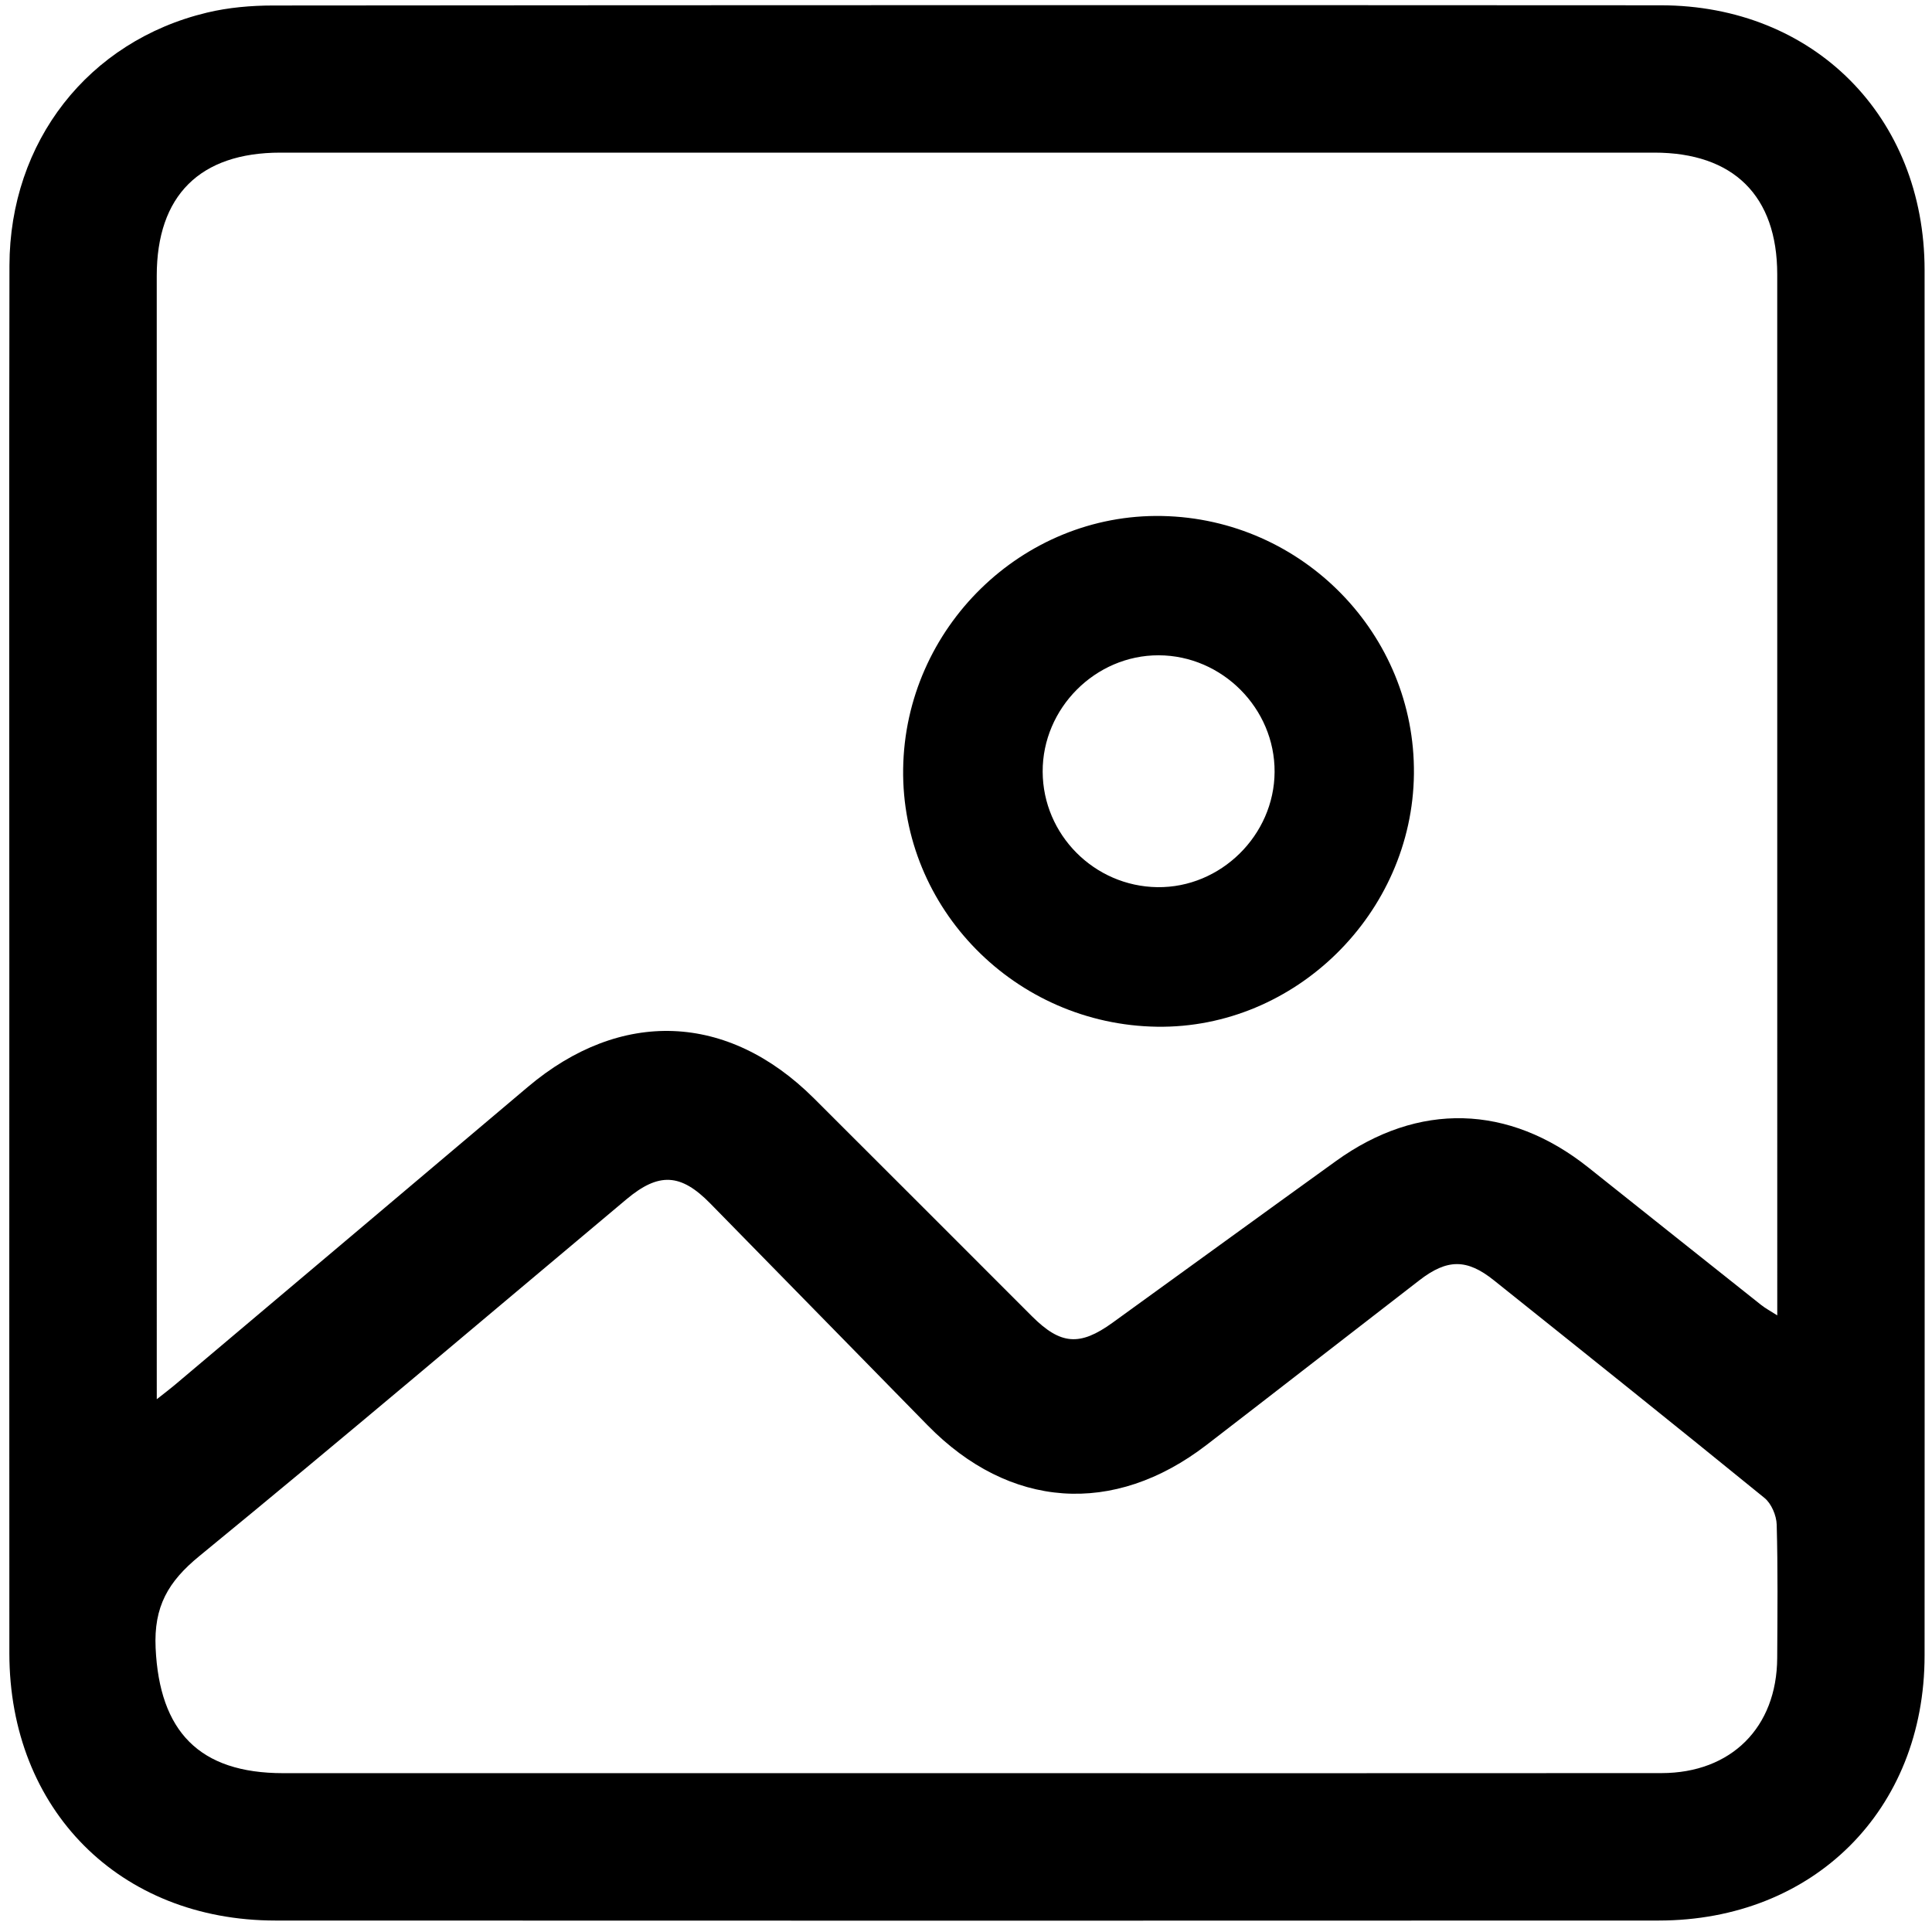 <?xml version="1.0" encoding="utf-8"?>
<svg version="1.1" id="Ebene_3" x="0px" y="0px" width="512px" height="512px" viewBox="71.553 64.663 357.764 358.824" enable-background="new 0 0 512 512" xmlns="http://www.w3.org/2000/svg">
  <g>
    <path d="M428.471,114.813c-0.014-28.477-20.589-49.149-48.99-49.167c-85.919-0.049-171.837-0.036-257.755,0.038 c-4.093,0.004-8.293,0.37-12.263,1.322c-22.04,5.281-36.64,23.965-36.684,46.979c-0.083,43.173-0.023,86.348-0.024,129.522 c-0.001,42.746-0.02,85.493,0.007,128.239c0.019,29.02,20.49,49.601,49.419,49.612c85.633,0.033,171.266,0.033,256.899,0 c28.777-0.011,49.377-20.525,49.39-49.21C428.509,286.37,428.51,200.591,428.471,114.813z M100.134,115.903 c0.003-14.919,8.007-22.892,22.985-22.893c85.047-0.003,170.096-0.003,255.144,0c14.722,0.001,22.837,8.028,22.839,22.609 c0.008,62.969,0.005,125.938,0.005,188.906c0,1.277,0,2.552,0,4.438c-1.266-0.812-2.193-1.3-2.999-1.94 c-10.709-8.5-21.402-17.021-32.098-25.536c-14.76-11.751-31.565-12.207-46.839-1.204c-13.864,9.987-27.677,20.045-41.529,30.048 c-6.09,4.398-9.649,4.098-14.961-1.207c-13.505-13.491-26.977-27.017-40.503-40.487c-15.99-15.924-35.899-16.665-53.145-2.083 c-21.862,18.484-43.752,36.937-65.634,55.399c-0.836,0.706-1.714,1.361-3.259,2.582c-0.003-2.356-0.003-3.775-0.003-5.194 C100.134,251.528,100.134,183.716,100.134,115.903z M401.097,372.606c-0.069,12.89-8.544,21.359-21.499,21.37 c-43.02,0.033-86.039,0.013-129.059,0.013c-42.308,0.001-84.614,0.002-126.923-0.001c-15.627-0.001-22.973-7.796-23.691-23.241 c-0.358-7.701,2.322-12.328,8.103-17.063c26.665-21.835,52.935-44.152,79.352-66.29c5.996-5.025,10.071-4.814,15.545,0.772 c13.461,13.733,26.925,27.463,40.374,41.208c15.215,15.548,34.546,16.939,51.826,3.642c13.203-10.161,26.341-20.406,39.531-30.585 c5.161-3.982,8.803-3.993,13.814,0.013c16.796,13.428,33.594,26.854,50.268,40.432c1.281,1.044,2.216,3.25,2.264,4.946 C401.231,356.079,401.141,364.344,401.097,372.606z"/>
    <path d="M285.924,255.354c25.659,0.376,47.438-21.067,47.703-46.968c0.265-25.918-20.689-47.375-46.77-47.888 c-25.938-0.511-47.728,20.764-48.094,46.957C238.401,233.43,259.608,254.969,285.924,255.354z M286.214,186.369 c11.807,0.03,21.598,9.878,21.535,21.66c-0.064,11.771-10.027,21.565-21.772,21.404c-11.724-0.161-21.249-9.742-21.303-21.429 C264.619,196.216,274.452,186.339,286.214,186.369z"/>
  </g>
</svg>